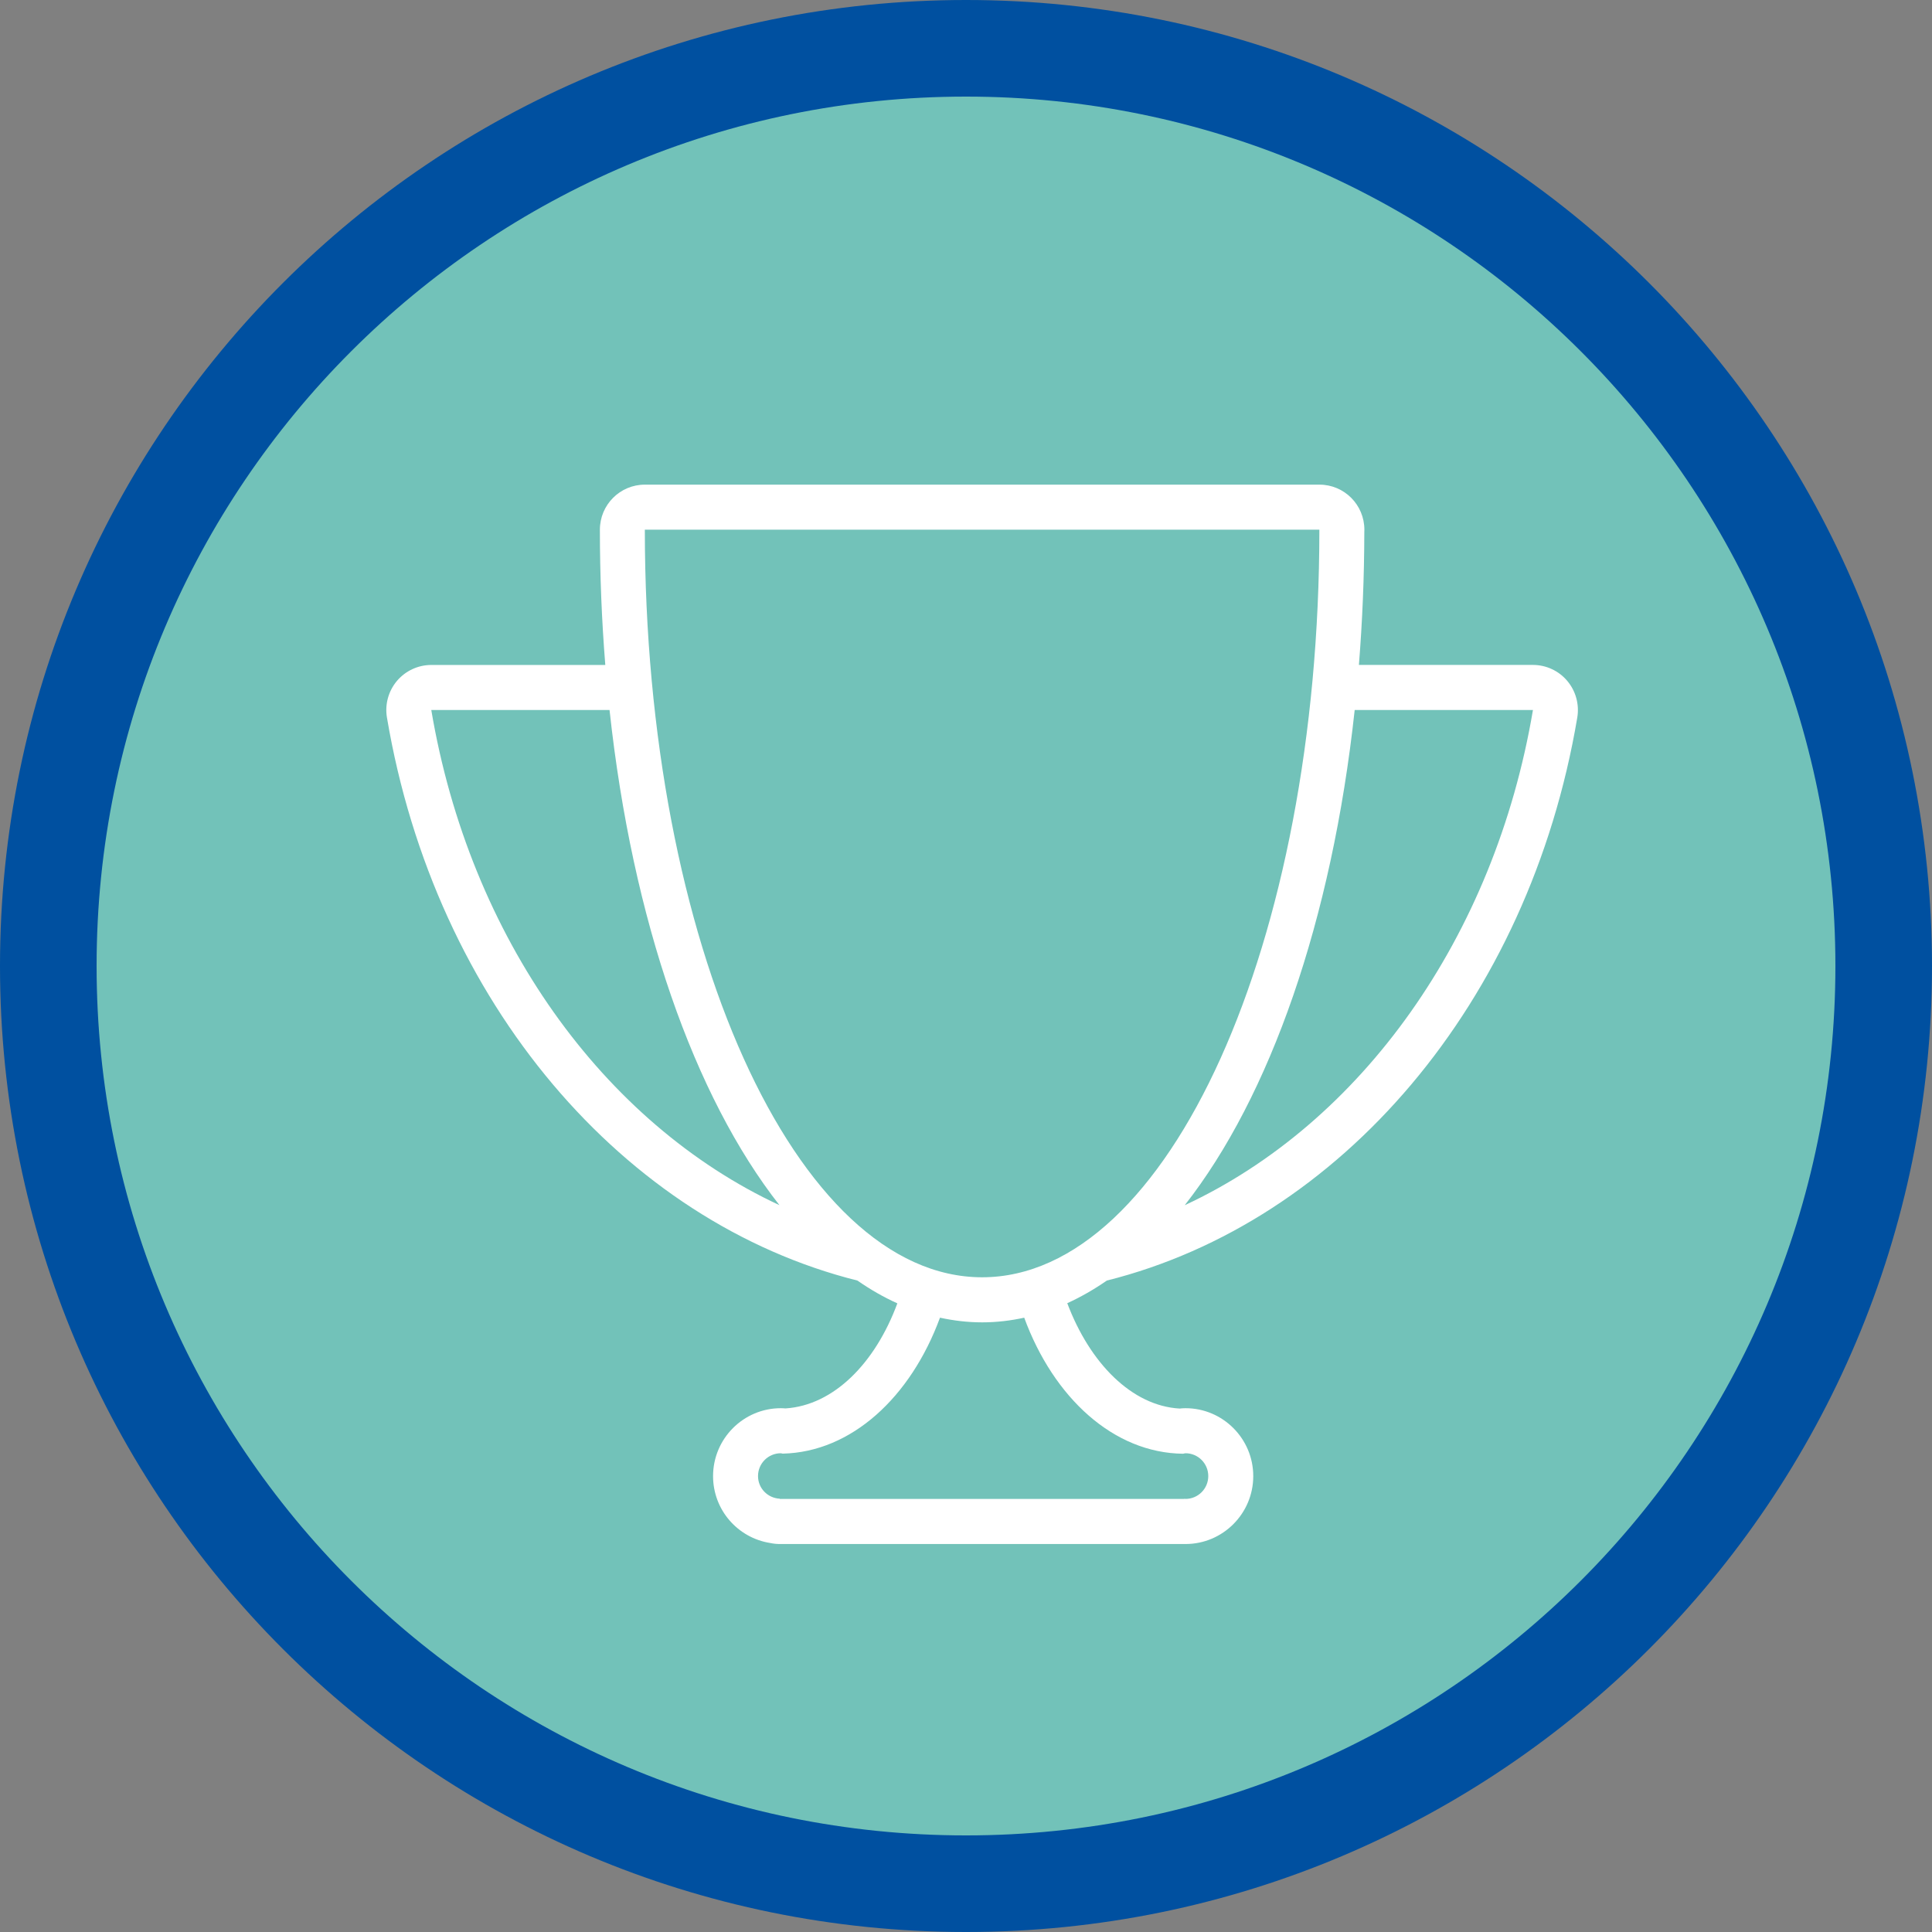 <?xml version="1.0" encoding="utf-8"?>
<!-- Generator: Adobe Illustrator 17.0.0, SVG Export Plug-In . SVG Version: 6.00 Build 0)  -->
<!DOCTYPE svg PUBLIC "-//W3C//DTD SVG 1.1//EN" "http://www.w3.org/Graphics/SVG/1.1/DTD/svg11.dtd">
<svg version="1.1" id="Livello_1" xmlns="http://www.w3.org/2000/svg" xmlns:xlink="http://www.w3.org/1999/xlink" x="0px" y="0px"
	 width="60px" height="60px" viewBox="0 0 60 60" enable-background="new 0 0 60 60" xml:space="preserve">
<rect x="0" y="0" width="60" height="60" fill="#808080" stroke="none"/>
<path fill-rule="evenodd" clip-rule="evenodd" fill="#0050a0" d="M30,0c16.569,0,30,13.432,30,30S46.569,60,30,60S0,46.569,0,30
	S13.432,0,30,0z"/>
<path fill-rule="evenodd" clip-rule="evenodd" fill="#72C2B9" d="M30,3c14.912,0,27,12.088,27,27S44.912,57,30,57S3,44.912,3,30
	S15.088,3,30,3z"/>
<path fill="#FFFFFF" d="M48.673,21.146c-0.265-0.315-0.656-0.496-1.067-0.496h-5.404c0.107-1.34,0.166-2.717,0.168-4.128
	c0.001-0.024,0.002-0.048,0.002-0.071c0-0.773-0.624-1.4-1.395-1.4h-0.004H20.026c-0.771,0-1.396,0.627-1.396,1.4
	c0,1.436,0.059,2.837,0.168,4.2h-5.404c-0.411,0-0.801,0.182-1.067,0.496c-0.265,0.315-0.379,0.731-0.31,1.137
	c1.497,8.873,7.367,15.67,14.611,17.485c0.403,0.28,0.817,0.517,1.24,0.708c-0.689,1.862-1.978,3.166-3.475,3.263
	c-0.045-0.004-0.093-0.007-0.144-0.007c-1.16,0-2.104,0.946-2.104,2.109c0,1.047,0.764,1.92,1.778,2.078
	c0.095,0.02,0.193,0.031,0.293,0.031h12.568c0.006,0,0.011,0,0.017,0c0.005,0,0.01,0,0.016,0c1.16,0,2.104-0.946,2.104-2.109
	c0-1.163-0.944-2.109-2.104-2.109c-0.067,0-0.128,0.004-0.183,0.011c-1.482-0.084-2.787-1.407-3.489-3.272
	c0.419-0.191,0.829-0.426,1.229-0.703c7.244-1.815,13.112-8.611,14.61-17.484C49.052,21.877,48.938,21.461,48.673,21.146z
	 M40.974,16.45c0,12.822-4.689,23.217-10.474,23.217S20.026,29.272,20.026,16.45H40.974z M13.394,22.05h5.536
	c0.707,6.536,2.632,12.007,5.277,15.378C18.73,34.88,14.586,29.115,13.394,22.05z M36.741,45.147
	c0.026-0.003,0.049-0.015,0.076-0.015c0.391,0,0.707,0.318,0.707,0.709c0,0.392-0.317,0.709-0.707,0.709
	c-0.012,0-0.021-0.006-0.033-0.007v0.007H24.216v-0.007c-0.374-0.018-0.675-0.322-0.675-0.702c0-0.392,0.317-0.709,0.707-0.709
	c0.021,0,0.038,0.01,0.059,0.012c2.138-0.048,3.977-1.754,4.885-4.222c0.429,0.093,0.865,0.145,1.308,0.145
	c0.443,0,0.879-0.051,1.308-0.145C32.722,43.41,34.583,45.124,36.741,45.147z M36.793,37.429c2.646-3.371,4.57-8.842,5.278-15.379
	h5.536C46.414,29.115,42.27,34.881,36.793,37.429z"/>
</svg>
